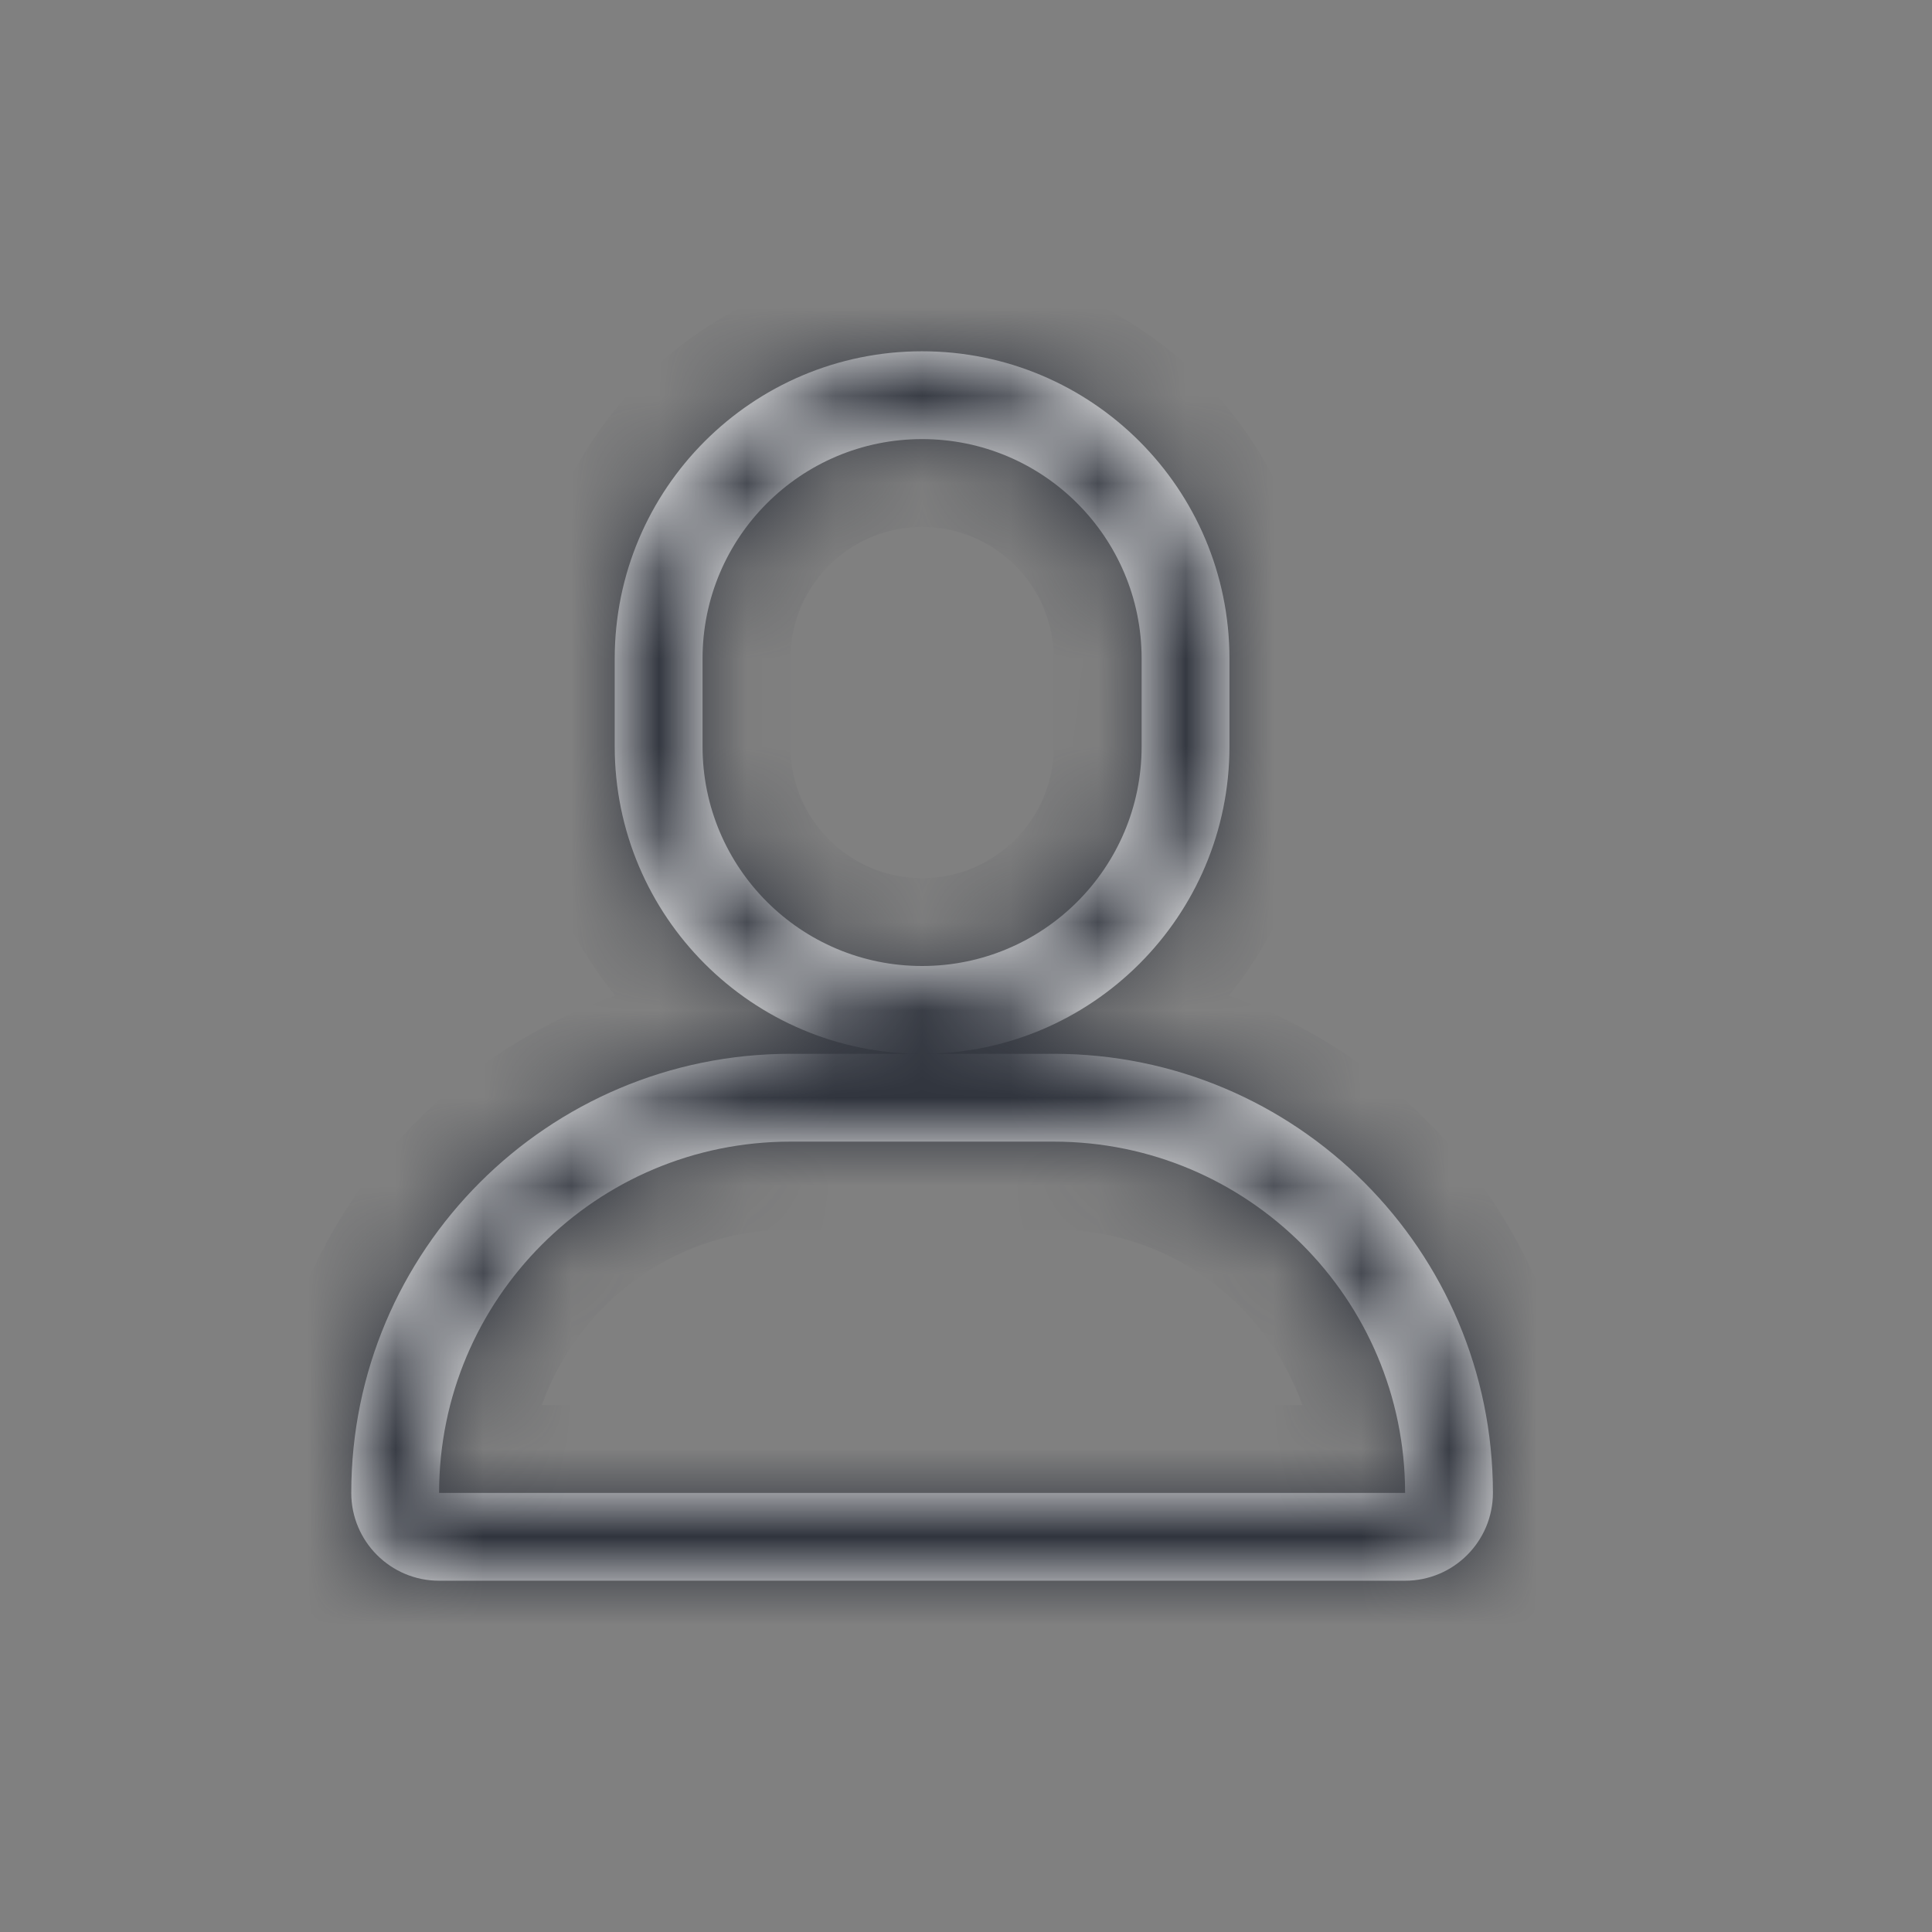 <svg width="22" height="22" viewBox="0 0 22 22" fill="none" xmlns="http://www.w3.org/2000/svg">
<rect x="0" y="0" width="22" height="22" fill="#808080" stroke="none"/>
<mask id="path-1-inside-1_289_10592" fill="white">
<path fill-rule="evenodd" clip-rule="evenodd" d="M13 7.5V8.5C13 9.881 11.881 11 10.5 11C9.119 11 8 9.881 8 8.5V7.5C8 6.119 9.119 5 10.5 5C11.881 5 13 6.119 13 7.5ZM7 7.5C7 5.567 8.567 4 10.5 4C12.433 4 14 5.567 14 7.5V8.5C14 10.433 12.433 12 10.5 12C8.567 12 7 10.433 7 8.5V7.5ZM10.5 12H9C6.239 12 4 14.239 4 17C4 17.552 4.448 18 5 18H16C16.552 18 17 17.552 17 17C17 14.239 14.761 12 12 12H10.5ZM5 17C5 14.791 6.791 13 9 13H12C14.209 13 16 14.791 16 17H5Z"/>
</mask>
<path fill-rule="evenodd" clip-rule="evenodd" d="M13 7.5V8.5C13 9.881 11.881 11 10.5 11C9.119 11 8 9.881 8 8.5V7.5C8 6.119 9.119 5 10.5 5C11.881 5 13 6.119 13 7.5ZM7 7.5C7 5.567 8.567 4 10.5 4C12.433 4 14 5.567 14 7.5V8.5C14 10.433 12.433 12 10.5 12C8.567 12 7 10.433 7 8.5V7.5ZM10.5 12H9C6.239 12 4 14.239 4 17C4 17.552 4.448 18 5 18H16C16.552 18 17 17.552 17 17C17 14.239 14.761 12 12 12H10.5ZM5 17C5 14.791 6.791 13 9 13H12C14.209 13 16 14.791 16 17H5Z" fill="white"/>
<path d="M5 17H4L4 18H5V17ZM16 17V18H17V17H16ZM14 8.5V7.5H12V8.5H14ZM10.5 12C12.433 12 14 10.433 14 8.5H12C12 9.328 11.328 10 10.5 10V12ZM7 8.5C7 10.433 8.567 12 10.5 12V10C9.672 10 9 9.328 9 8.5H7ZM7 7.5V8.5H9V7.5H7ZM10.5 4C8.567 4 7 5.567 7 7.5H9C9 6.672 9.672 6 10.5 6V4ZM14 7.5C14 5.567 12.433 4 10.5 4V6C11.328 6 12 6.672 12 7.5H14ZM10.5 3C8.015 3 6 5.015 6 7.5H8C8 6.119 9.119 5 10.5 5V3ZM15 7.5C15 5.015 12.985 3 10.5 3V5C11.881 5 13 6.119 13 7.5H15ZM15 8.5V7.5H13V8.5H15ZM10.5 13C12.985 13 15 10.985 15 8.5H13C13 9.881 11.881 11 10.5 11V13ZM6 8.5C6 10.985 8.015 13 10.5 13V11C9.119 11 8 9.881 8 8.5H6ZM6 7.5V8.5H8V7.5H6ZM10.5 11H9V13H10.5V11ZM9 11C5.686 11 3 13.686 3 17H5C5 14.791 6.791 13 9 13V11ZM3 17C3 18.105 3.895 19 5 19V17H5H3ZM5 19H16V17H5V19ZM16 19C17.105 19 18 18.105 18 17H16V19ZM18 17C18 13.686 15.314 11 12 11V13C14.209 13 16 14.791 16 17H18ZM12 11H10.5V13H12V11ZM9 12C6.239 12 4 14.239 4 17H6C6 15.343 7.343 14 9 14V12ZM12 12H9V14H12V12ZM17 17C17 14.239 14.761 12 12 12V14C13.657 14 15 15.343 15 17H17ZM5 18H16V16H5V18Z" fill="#30343D" mask="url(#path-1-inside-1_289_10592)"/>
</svg>
